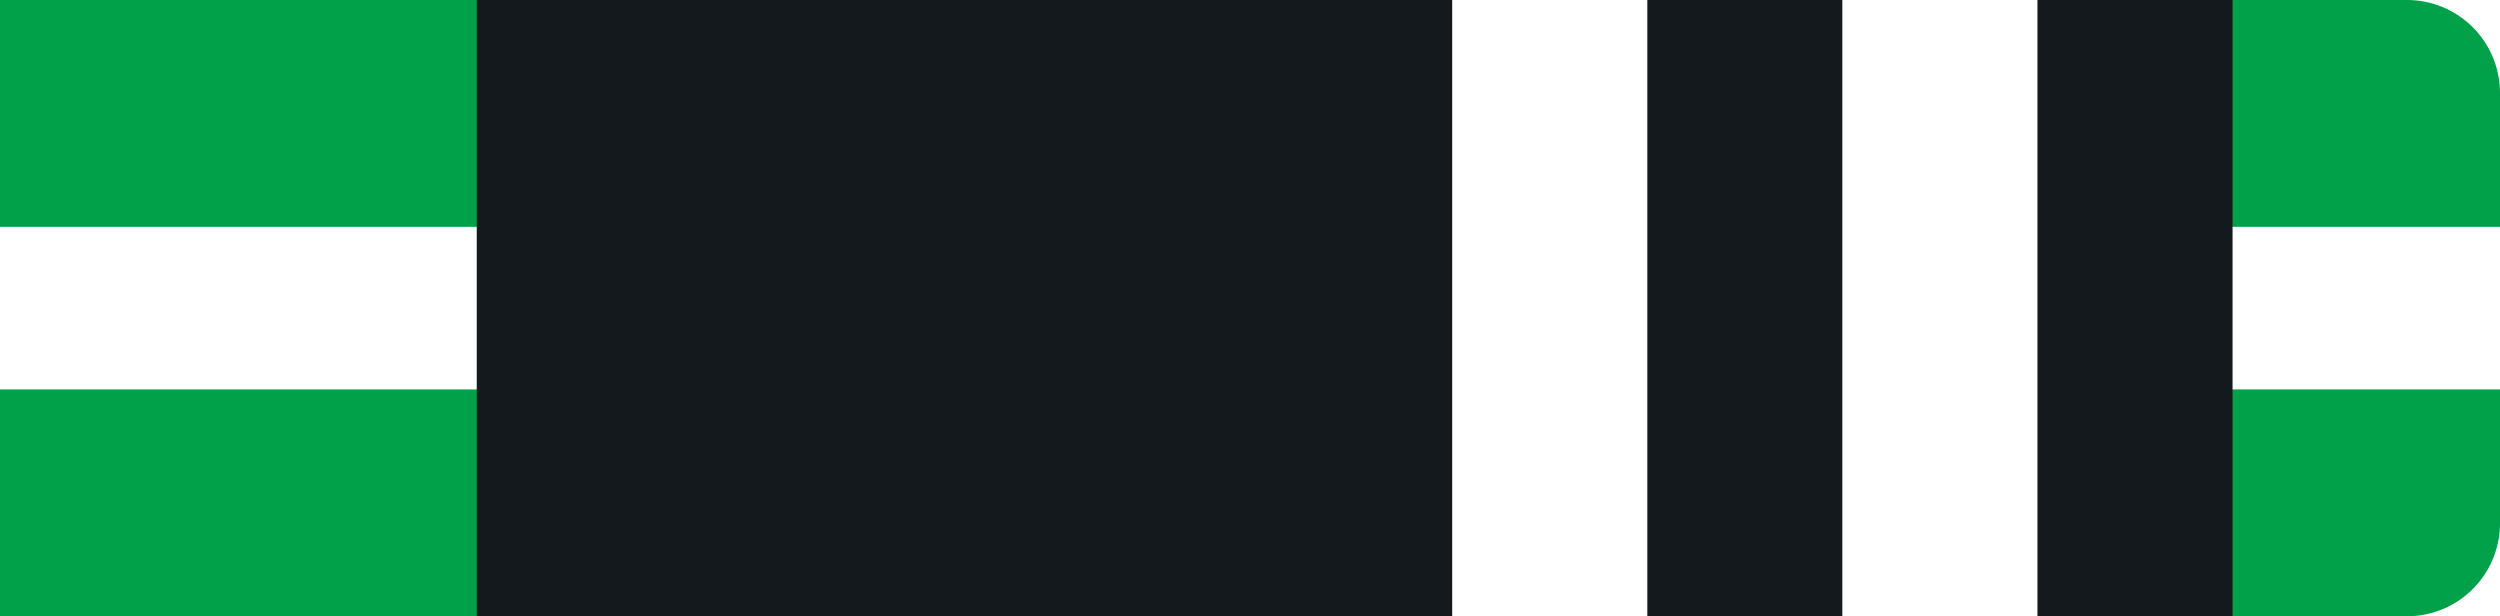 <svg id="Layer_1" data-name="Layer 1" xmlns="http://www.w3.org/2000/svg" viewBox="0 0 215 53"><defs><style>.cls-grw2w-1{fill:#01a14a !important;}.cls-grw2w-2{fill:#fff !important;}.cls-grw2w-3{fill:#14191d !important;}</style></defs><g id="Group_239" data-name="Group 239"><path id="Rectangle_26" data-name="Rectangle 26" class="cls-grw2w-1" d="M0,0H207a8,8,0,0,1,8,8V45a8,8,0,0,1-8,8H0V0Z"/><rect id="Rectangle_27" data-name="Rectangle 27" class="cls-grw2w-2" y="19.51" width="215" height="13.98"/><rect id="Rectangle_27-2" data-name="Rectangle 27" class="cls-grw2w-3" x="41" width="151" height="53"/></g><g id="Layer_2" data-name="Layer 2"><rect id="_1" data-name="1" class="cls-grw2w-2" x="158.44" width="16.78" height="53"/><rect id="_2" data-name="2" class="cls-grw2w-2" x="124.89" width="16.78" height="53"/></g></svg>
